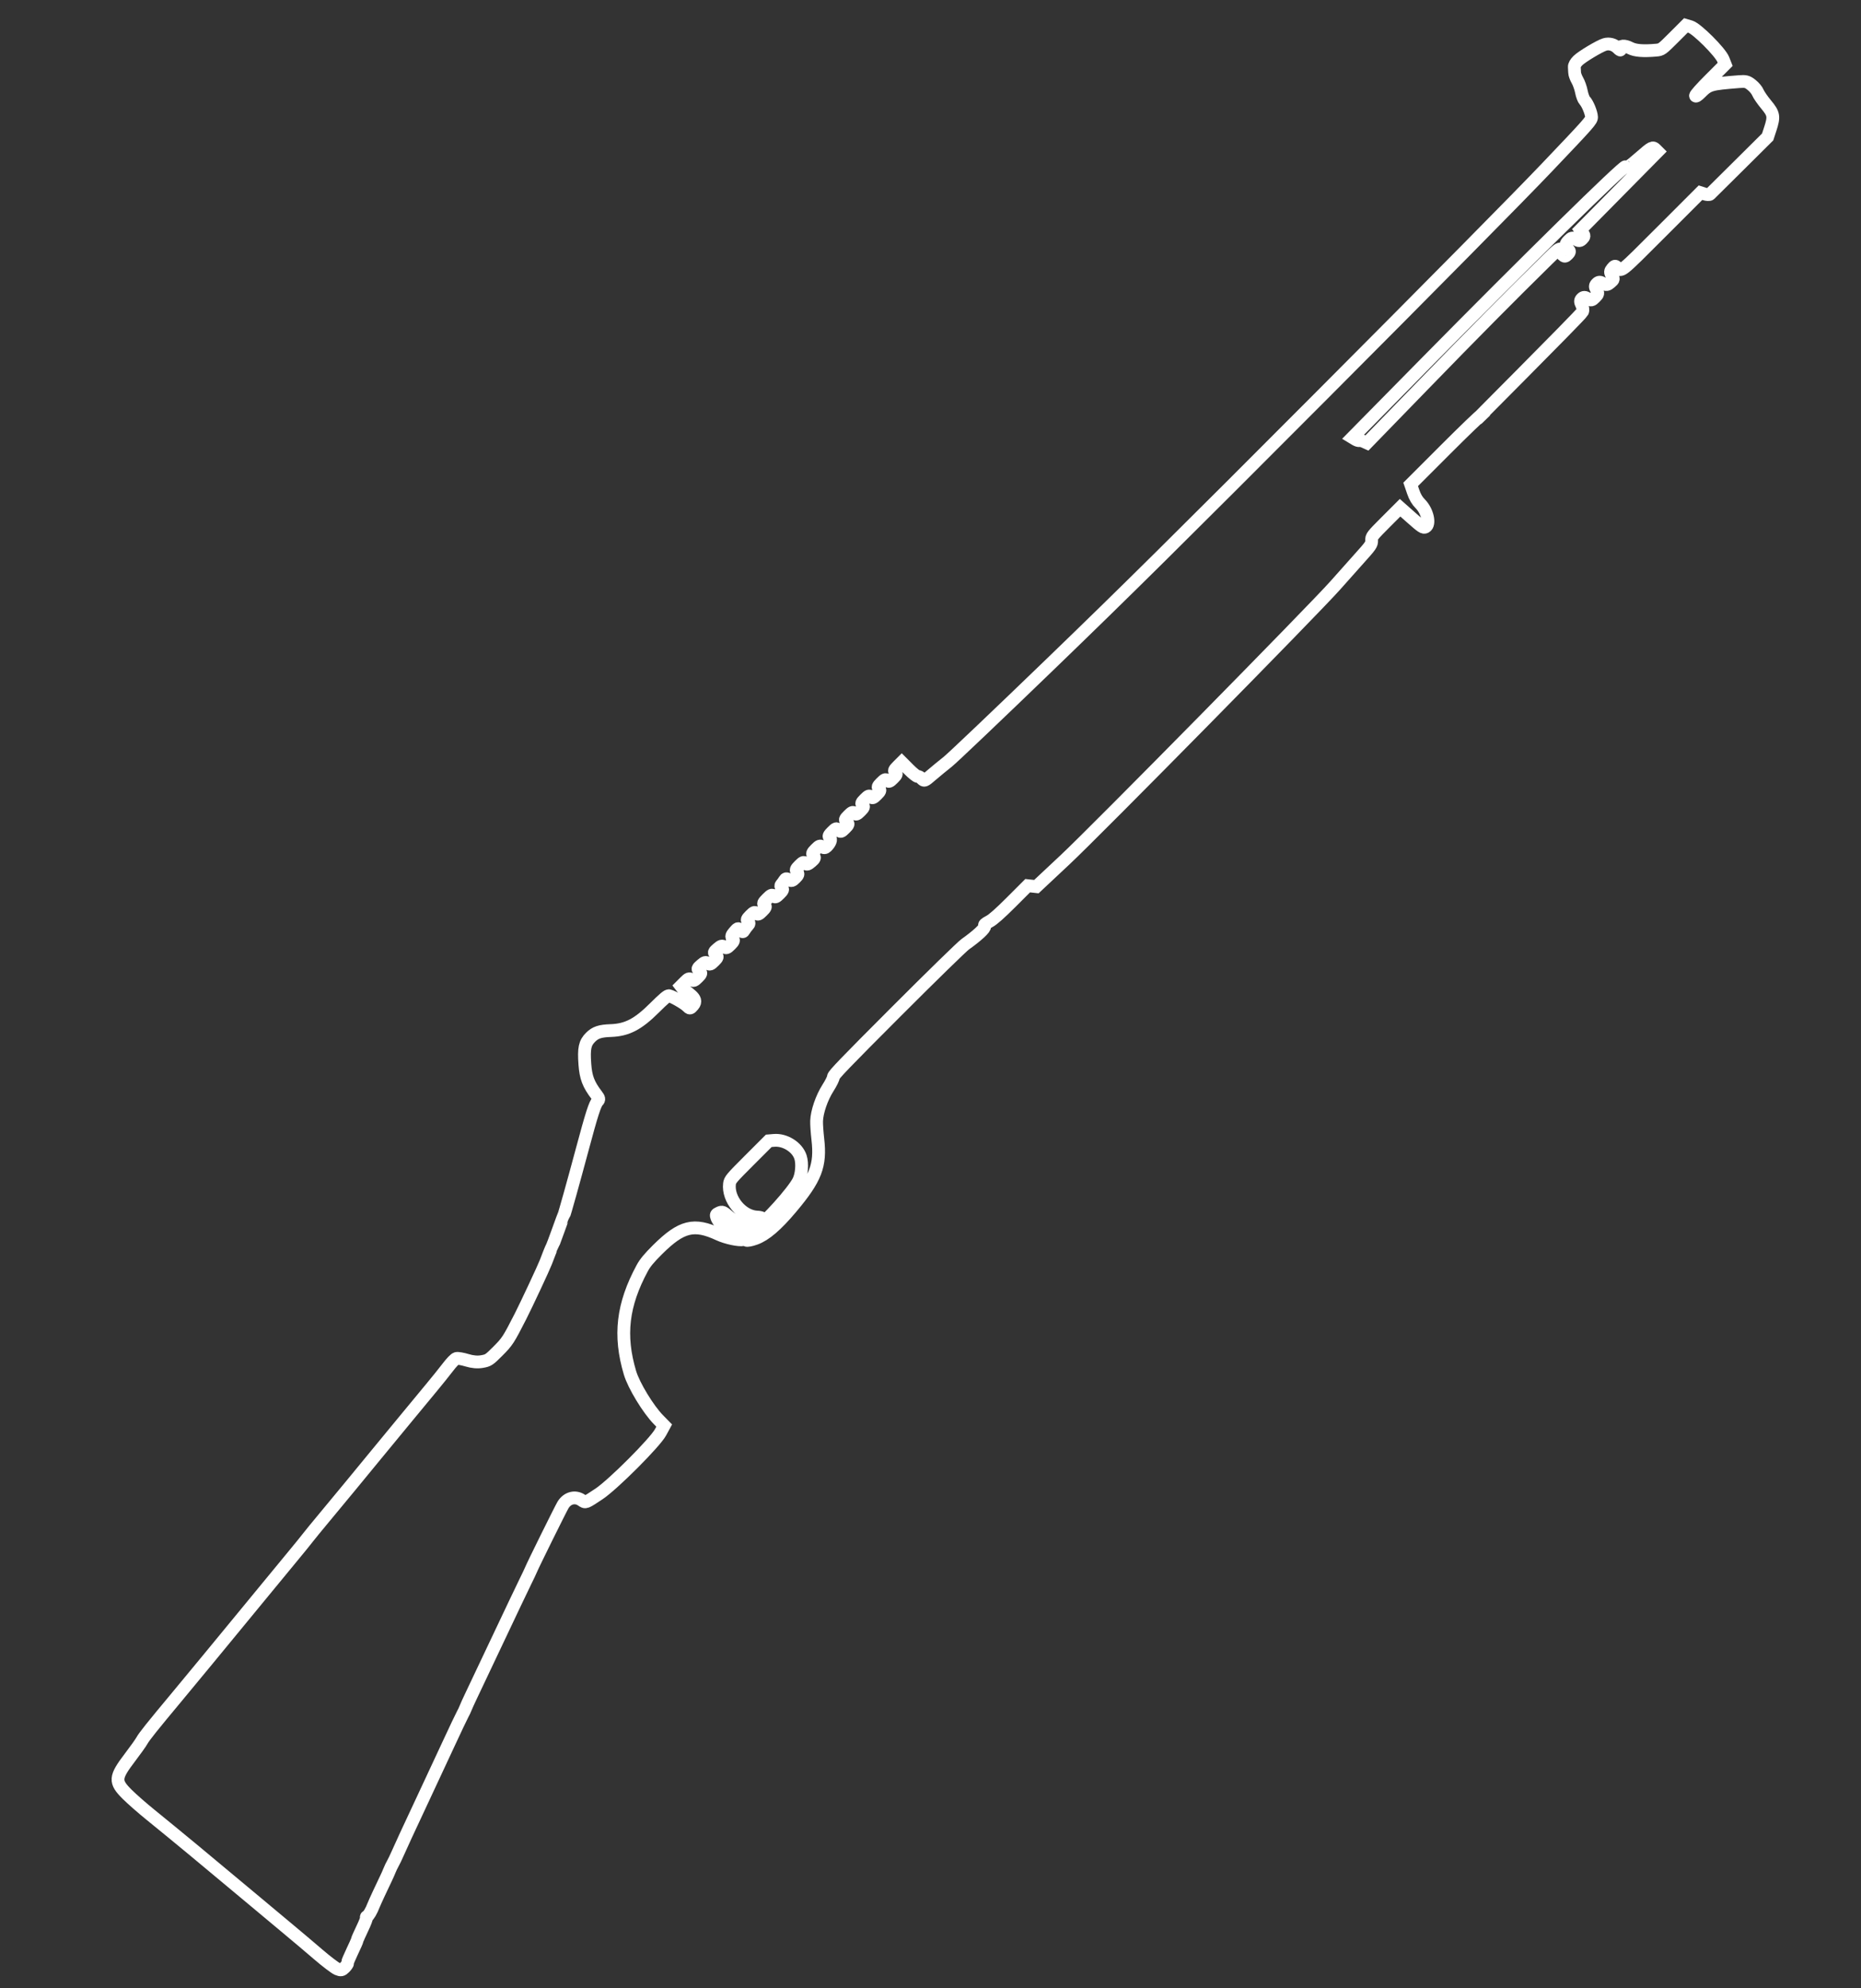 <?xml version="1.0" encoding="UTF-8" standalone="no"?>
<!-- Created with Inkscape (http://www.inkscape.org/) -->

<svg
   xmlns:dc="http://purl.org/dc/elements/1.1/"
   xmlns:cc="http://creativecommons.org/ns#"
   xmlns:rdf="http://www.w3.org/1999/02/22-rdf-syntax-ns#"
   xmlns:svg="http://www.w3.org/2000/svg"
   xmlns="http://www.w3.org/2000/svg"
   xmlns:sodipodi="http://sodipodi.sourceforge.net/DTD/sodipodi-0.dtd"   
   width="220"
   height="235"
   viewBox="0 0 58.208 62.177"
   version="1.1"
   id="svg8"   
   sodipodi:docname="benelli-m4.svg" >
  <rect x="0" y="0" width="58.208" height="62.177" fill="#333333" stroke="none"/>
  <defs
     id="defs2" />
  <sodipodi:namedview
     id="base"
     pagecolor="#000000"
     bordercolor="#666666"
     borderopacity="1.0"
     showgrid="false"
     fit-margin-top="0"
     fit-margin-left="0"
     fit-margin-right="0"
     fit-margin-bottom="0"
     units="px" />
  <g
     id="layer1"
     transform="translate(56.058,-205.942)">
    <path
       style="fill:none;stroke:#ffffff;stroke-width:0.4;stroke-miterlimit:4;stroke-dasharray:none;stroke-opacity:1"
       d="m -45.192,267.325 c 0.002,-0.028 0.07,-0.189 0.151,-0.359 0.081,-0.169 0.152,-0.329 0.156,-0.356 0.005,-0.026 0.077,-0.191 0.161,-0.365 0.084,-0.174 0.142,-0.327 0.129,-0.34 -0.013,-0.013 -0.005,-0.028 0.017,-0.033 0.04,-0.01 0.141,-0.182 0.202,-0.345 0.029,-0.077 0.266,-0.59 0.396,-0.856 0.031,-0.063 0.078,-0.17 0.105,-0.237 0.027,-0.067 0.072,-0.163 0.101,-0.212 0.029,-0.05 0.1,-0.196 0.157,-0.326 0.16,-0.358 0.262,-0.58 0.765,-1.653 0.255,-0.543 0.629,-1.346 0.832,-1.784 0.203,-0.438 0.397,-0.846 0.431,-0.907 0.034,-0.061 0.076,-0.148 0.092,-0.194 0.017,-0.046 0.105,-0.24 0.196,-0.43 0.425,-0.892 1.079,-2.272 1.354,-2.857 0.1,-0.213 0.245,-0.516 0.323,-0.673 0.078,-0.157 0.156,-0.322 0.174,-0.367 0.055,-0.14 0.929,-1.907 1.003,-2.029 0.135,-0.221 0.382,-0.284 0.582,-0.147 0.124,0.085 0.11,0.09 0.54,-0.195 0.437,-0.29 1.754,-1.607 1.927,-1.928 l 0.115,-0.212 -0.176,-0.179 c -0.323,-0.328 -0.776,-1.073 -0.894,-1.47 -0.348,-1.167 -0.235,-2.13 0.385,-3.276 0.089,-0.164 0.213,-0.313 0.477,-0.576 0.749,-0.741 1.137,-0.838 1.915,-0.477 0.239,0.111 0.641,0.196 0.769,0.164 0.034,-0.009 0.076,-1.6e-4 0.095,0.019 0.019,0.019 0.144,-0.005 0.278,-0.053 0.312,-0.112 0.66,-0.409 1.125,-0.962 0.77,-0.915 0.926,-1.319 0.831,-2.146 -0.024,-0.21 -0.042,-0.466 -0.038,-0.568 0.01,-0.289 0.16,-0.727 0.355,-1.032 0.098,-0.153 0.174,-0.309 0.171,-0.347 -0.005,-0.056 0.37,-0.445 1.968,-2.044 1.1,-1.101 2.055,-2.033 2.157,-2.105 0.375,-0.266 0.633,-0.506 0.607,-0.565 -0.021,-0.047 4.6e-4,-0.068 0.146,-0.146 0.118,-0.063 0.328,-0.25 0.684,-0.605 l 0.514,-0.514 0.136,0.015 0.136,0.015 0.902,-0.845 c 0.976,-0.914 7.803,-7.845 8.448,-8.576 0.191,-0.216 0.525,-0.592 0.743,-0.834 0.368,-0.408 0.397,-0.45 0.393,-0.57 -0.004,-0.125 0.011,-0.144 0.443,-0.577 l 0.447,-0.447 0.361,0.32 c 0.32,0.284 0.369,0.316 0.434,0.282 0.154,-0.08 0.061,-0.499 -0.16,-0.72 -0.099,-0.099 -0.169,-0.217 -0.224,-0.378 l -0.08,-0.234 1.09,-1.09 c 0.599,-0.599 1.099,-1.08 1.111,-1.068 -0.825,0.805 3.123,-3.13 3.174,-3.24 0.023,-0.049 0.012,-0.14 -0.025,-0.214 -0.05,-0.099 -0.049,-0.144 0.004,-0.197 0.053,-0.053 0.094,-0.053 0.185,4.5e-4 0.107,0.063 0.126,0.059 0.228,-0.043 0.102,-0.102 0.106,-0.123 0.047,-0.232 -0.052,-0.095 -0.05,-0.135 0.009,-0.193 0.059,-0.059 0.098,-0.06 0.193,-0.009 0.104,0.057 0.135,0.052 0.234,-0.032 0.106,-0.09 0.109,-0.105 0.044,-0.215 -0.059,-0.099 -0.057,-0.135 0.012,-0.218 0.067,-0.082 0.092,-0.09 0.138,-0.043 0.154,0.154 0.082,0.211 1.401,-1.108 l 1.22,-1.22 0.13,0.041 c 0.071,0.023 0.146,0.026 0.165,0.008 0.02,-0.018 0.434,-0.429 0.921,-0.913 l 0.885,-0.879 0.084,-0.257 c 0.124,-0.381 0.109,-0.468 -0.131,-0.756 -0.112,-0.134 -0.227,-0.301 -0.256,-0.37 -0.031,-0.076 -0.112,-0.174 -0.202,-0.246 -0.13,-0.104 -0.182,-0.117 -0.394,-0.1 -0.896,0.072 -0.943,0.085 -1.209,0.352 -0.084,0.084 -0.141,0.119 -0.148,0.091 -0.007,-0.028 0.176,-0.233 0.458,-0.515 l 0.469,-0.469 -0.06,-0.153 c -0.09,-0.23 -0.825,-0.964 -1.025,-1.024 l -0.143,-0.042 -0.38,0.38 c -0.373,0.373 -0.383,0.38 -0.552,0.395 -0.399,0.035 -0.654,0.016 -0.807,-0.063 -0.187,-0.096 -0.333,-0.083 -0.309,0.026 0.011,0.052 -0.01,0.044 -0.085,-0.03 -0.111,-0.11 -0.267,-0.152 -0.406,-0.11 -0.163,0.049 -0.715,0.38 -0.838,0.502 -0.074,0.073 -0.117,0.15 -0.113,0.2 0.004,0.044 0.008,0.124 0.009,0.176 7.5e-4,0.052 0.04,0.162 0.087,0.243 0.047,0.081 0.104,0.242 0.126,0.358 0.022,0.116 0.069,0.239 0.103,0.274 0.087,0.088 0.208,0.381 0.213,0.514 0.004,0.105 -0.055,0.172 -1.403,1.587 -0.852,0.895 -3.61,3.686 -6.991,7.076 -4.502,4.515 -6.155,6.151 -8.537,8.45 -1.624,1.568 -3.068,2.942 -3.208,3.052 -0.14,0.11 -0.361,0.292 -0.492,0.404 -0.236,0.203 -0.238,0.203 -0.319,0.122 -0.045,-0.045 -0.102,-0.076 -0.127,-0.07 -0.025,0.006 -0.148,-0.091 -0.272,-0.215 l -0.226,-0.226 -0.128,0.128 c -0.109,0.109 -0.12,0.136 -0.071,0.185 0.049,0.049 0.038,0.076 -0.071,0.185 -0.109,0.109 -0.136,0.12 -0.185,0.071 -0.049,-0.049 -0.076,-0.038 -0.185,0.071 -0.109,0.109 -0.12,0.136 -0.071,0.185 0.049,0.049 0.038,0.076 -0.071,0.185 -0.109,0.109 -0.136,0.12 -0.185,0.071 -0.049,-0.049 -0.076,-0.038 -0.185,0.071 -0.109,0.109 -0.12,0.136 -0.071,0.185 0.049,0.049 0.038,0.076 -0.071,0.185 -0.109,0.109 -0.136,0.12 -0.185,0.071 -0.049,-0.049 -0.076,-0.038 -0.185,0.071 -0.118,0.118 -0.122,0.134 -0.057,0.199 0.065,0.065 0.061,0.082 -0.057,0.199 -0.118,0.118 -0.134,0.122 -0.199,0.057 -0.065,-0.065 -0.082,-0.061 -0.199,0.057 -0.106,0.106 -0.119,0.137 -0.074,0.182 0.054,0.054 0.016,0.159 -0.102,0.278 -0.043,0.043 -0.084,0.045 -0.135,0.008 -0.064,-0.048 -0.09,-0.038 -0.201,0.073 -0.112,0.112 -0.121,0.137 -0.072,0.203 0.05,0.066 0.042,0.087 -0.071,0.185 -0.104,0.09 -0.138,0.1 -0.184,0.053 -0.049,-0.049 -0.076,-0.038 -0.185,0.071 -0.111,0.111 -0.121,0.138 -0.073,0.201 0.046,0.062 0.037,0.091 -0.056,0.184 -0.096,0.096 -0.124,0.104 -0.203,0.056 -0.072,-0.043 -0.101,-0.039 -0.136,0.021 -0.024,0.042 -0.066,0.099 -0.093,0.127 -0.03,0.031 -0.028,0.072 0.008,0.107 0.049,0.049 0.038,0.076 -0.071,0.185 -0.109,0.109 -0.136,0.12 -0.185,0.071 -0.049,-0.049 -0.076,-0.038 -0.199,0.085 -0.123,0.123 -0.135,0.15 -0.085,0.199 0.049,0.049 0.038,0.076 -0.071,0.185 -0.109,0.109 -0.136,0.12 -0.185,0.071 -0.049,-0.049 -0.076,-0.038 -0.185,0.071 -0.109,0.109 -0.12,0.136 -0.071,0.185 0.04,0.04 0.038,0.076 -0.007,0.121 -0.035,0.035 -0.085,0.101 -0.11,0.146 -0.04,0.069 -0.058,0.07 -0.123,0.005 -0.072,-0.072 -0.082,-0.069 -0.188,0.054 -0.093,0.108 -0.103,0.142 -0.057,0.203 0.047,0.063 0.038,0.09 -0.069,0.197 -0.107,0.107 -0.134,0.117 -0.197,0.069 -0.061,-0.046 -0.095,-0.036 -0.203,0.057 -0.121,0.105 -0.125,0.117 -0.057,0.185 0.067,0.067 0.063,0.083 -0.053,0.199 -0.109,0.109 -0.136,0.119 -0.199,0.071 -0.061,-0.046 -0.095,-0.036 -0.203,0.057 -0.121,0.105 -0.125,0.117 -0.057,0.185 0.067,0.067 0.063,0.083 -0.053,0.199 -0.109,0.109 -0.136,0.119 -0.199,0.071 -0.064,-0.048 -0.09,-0.038 -0.201,0.073 l -0.128,0.128 c 0.172,0.232 0.583,0.366 0.386,0.599 -0.095,0.112 -0.101,0.113 -0.193,0.022 -0.093,-0.092 -0.452,-0.296 -0.565,-0.32 -0.042,-0.01 -0.168,0.097 -0.448,0.376 -0.519,0.518 -0.862,0.696 -1.372,0.714 -0.335,0.011 -0.481,0.06 -0.631,0.209 -0.179,0.179 -0.215,0.344 -0.179,0.842 0.029,0.415 0.112,0.632 0.372,0.972 0.073,0.095 0.08,0.133 0.034,0.179 -0.089,0.089 -0.189,0.399 -0.49,1.522 -0.269,1.002 -0.555,2.027 -0.571,2.043 -0.004,0.004 -0.087,0.228 -0.183,0.496 -0.096,0.269 -0.182,0.495 -0.189,0.502 -0.013,0.013 -0.116,0.267 -0.195,0.481 -0.058,0.156 -0.606,1.328 -0.789,1.687 -0.379,0.742 -0.412,0.793 -0.71,1.092 -0.276,0.276 -0.299,0.291 -0.499,0.326 -0.136,0.024 -0.299,0.01 -0.465,-0.041 -0.141,-0.043 -0.29,-0.068 -0.331,-0.057 -0.048,0.014 -0.148,0.116 -0.277,0.285 -0.111,0.145 -0.33,0.417 -0.486,0.605 -0.156,0.188 -0.527,0.636 -0.824,0.997 -0.297,0.361 -0.725,0.88 -0.951,1.154 -0.226,0.274 -0.573,0.696 -0.77,0.937 -0.197,0.241 -0.557,0.675 -0.799,0.965 -0.242,0.29 -0.484,0.586 -0.538,0.657 -0.054,0.072 -0.277,0.347 -0.497,0.612 -0.22,0.265 -0.573,0.693 -0.784,0.952 -0.211,0.258 -0.627,0.764 -0.925,1.124 -0.297,0.36 -0.714,0.866 -0.925,1.124 -0.211,0.258 -0.64,0.777 -0.953,1.152 -0.799,0.959 -1.043,1.264 -1.112,1.392 -0.033,0.061 -0.198,0.293 -0.367,0.515 -0.484,0.636 -0.493,0.76 -0.089,1.162 0.143,0.142 0.465,0.425 0.716,0.628 0.921,0.748 1.655,1.356 3.316,2.745 0.29,0.242 0.743,0.621 1.008,0.842 0.265,0.22 0.688,0.578 0.941,0.795 0.253,0.217 0.518,0.418 0.59,0.448 0.111,0.046 0.145,0.04 0.226,-0.041 0.052,-0.052 0.097,-0.118 0.099,-0.146 z m 12.765,-22.959 c -0.125,0.077 -0.296,0.121 -0.473,0.121 -0.28,0 -0.65,-0.235 -0.737,-0.468 -0.033,-0.089 -0.025,-0.106 0.071,-0.149 0.101,-0.045 0.124,-0.036 0.309,0.125 0.237,0.205 0.584,0.31 0.832,0.251 0.302,-0.071 0.333,-0.234 0.046,-0.245 -0.472,-0.018 -0.92,-0.557 -0.862,-1.038 0.015,-0.126 0.052,-0.17 0.622,-0.74 l 0.606,-0.606 0.164,-0.014 c 0.345,-0.03 0.726,0.21 0.828,0.52 0.067,0.204 0.038,0.558 -0.062,0.753 -0.175,0.343 -1.041,1.304 -1.343,1.49 z m 25.245,-30.454 c -0.039,-0.039 -0.058,-0.084 -0.043,-0.1 0.016,-0.016 0.009,-0.048 -0.016,-0.073 -0.037,-0.037 -0.1,0.01 -0.41,0.315 -1.193,1.173 -2.31,2.299 -3.879,3.915 l -1.773,1.825 -0.1,-0.045 c -0.055,-0.025 -0.116,-0.038 -0.136,-0.029 -0.02,0.009 -0.077,-0.01 -0.128,-0.04 l -0.092,-0.056 2.3,-2.335 c 3.087,-3.134 6.193,-6.185 6.244,-6.134 0.047,0.047 0.119,-7.5e-4 0.478,-0.313 0.345,-0.301 0.374,-0.315 0.46,-0.229 l 0.068,0.068 -1.209,1.224 -1.209,1.224 0.07,0.1 c 0.06,0.085 0.058,0.113 -0.013,0.183 -0.07,0.07 -0.102,0.072 -0.2,0.015 -0.106,-0.062 -0.126,-0.059 -0.226,0.041 -0.113,0.113 -0.113,0.176 9e-5,0.289 0.042,0.042 0.034,0.075 -0.031,0.14 -0.072,0.072 -0.096,0.074 -0.157,0.014 z"
       id="path892"       
       sodipodi:nodetypes="ccscsccccccccssccccccsccccccscsccsscccsccscccccccsccssccscccscscsccccssccccccccccccsccccsccccccccccccsssccscscssssssssssssssssssccsccsscscccsssssssssccsccsccssccsscscccccccccscscscsscccccccsccscscccsccssccsccssscccccscccscscscscccccsscsccccscsssssc" />
  </g>
</svg>
